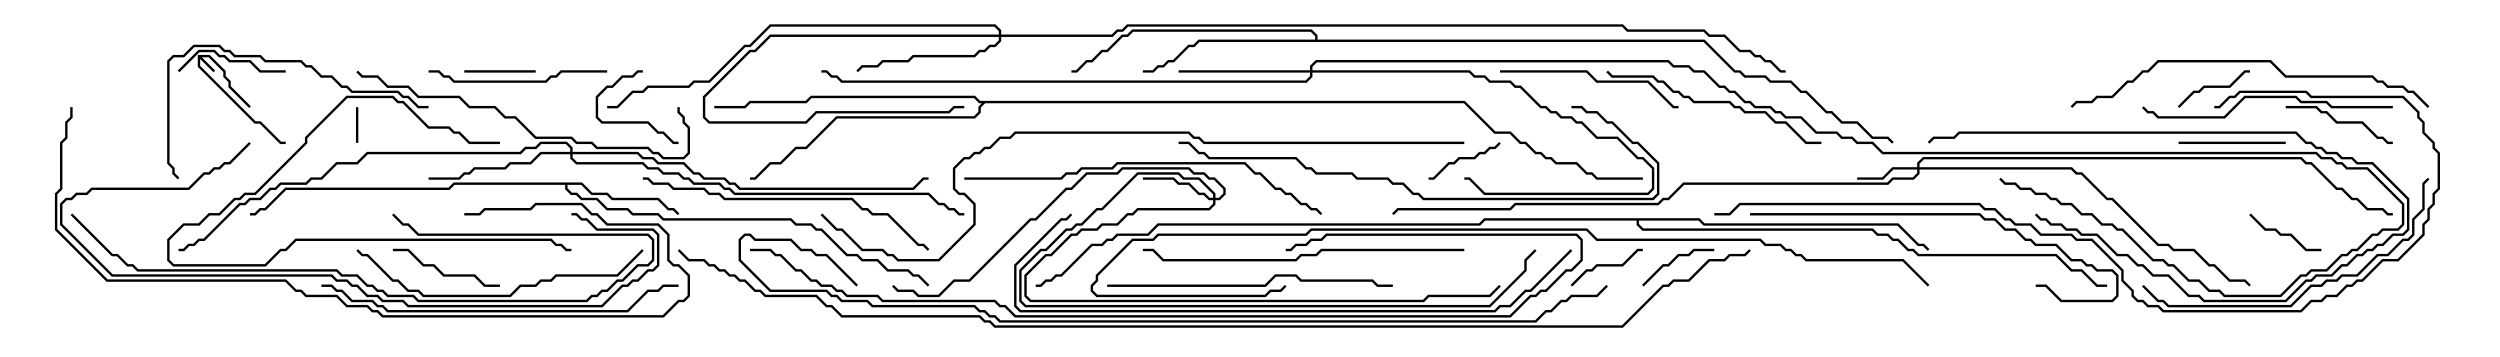 <svg version="1.1" width="105" height="15" xmlns="http://www.w3.org/2000/svg"><path d="M8.307,2.307L8.806,2.307L9.479,2.979L9.479,3.194L9.693,3.408L9.693,3.622L10.535,4.465L10.465,4.535L9.593,3.664L9.593,3.449L9.379,3.235L9.379,3.021L8.765,2.407L8.478,2.407L9.035,2.965L8.965,3.035L8.407,2.478L8.407,2.765L10.735,5.093L10.949,5.093L11.806,5.95L12,5.95L12,6.05L11.765,6.05L10.908,5.193L10.694,5.193L8.307,2.806z" stroke="none"/><path d="M24.449,7.664L24.878,8.093L25.521,8.093L25.735,8.307L27.664,8.307L28.092,8.736L28.306,8.736L28.535,8.965L28.465,9.035L28.265,8.836L28.051,8.836L27.622,8.407L25.694,8.407L25.479,8.193L24.836,8.193L24.408,7.764L23.836,7.764L23.836,7.908L24.021,8.093L24.235,8.093L24.449,8.307L25.092,8.307L25.521,8.736L26.378,8.736L26.592,8.95L27.664,8.95L27.878,9.164L33.235,9.164L33.449,9.379L34.092,9.379L34.306,9.593L34.521,9.593L35.592,10.664L36.021,10.664L36.235,10.879L36.878,10.879L37.306,11.307L38.164,11.307L38.378,11.521L38.592,11.521L39.035,11.965L38.965,12.035L38.551,11.621L38.336,11.621L38.122,11.407L37.265,11.407L36.836,10.979L36.194,10.979L35.979,10.764L35.551,10.764L34.479,9.693L34.265,9.693L34.051,9.479L33.408,9.479L33.194,9.264L27.836,9.264L27.622,9.05L26.551,9.05L26.336,8.836L25.479,8.836L25.051,8.407L24.408,8.407L24.194,8.193L23.979,8.193L23.736,7.949L23.736,7.764L19.092,7.764L18.878,7.979L12.021,7.979L11.164,8.836L10.949,8.836L10.735,9.05L10.5,9.05L10.5,8.95L10.694,8.95L10.908,8.736L11.122,8.736L11.979,7.879L18.836,7.879L19.051,7.664z" stroke="none"/><path d="M55.236,1.664L55.236,1.521L55.051,1.336L47.592,1.336L47.378,1.55L47.164,1.55L46.521,2.193L46.306,2.193L45.878,2.621L45.664,2.621L45.235,3.05L45,3.05L45,2.95L45.194,2.95L45.622,2.521L45.836,2.521L46.265,2.093L46.479,2.093L47.122,1.45L47.336,1.45L47.551,1.236L55.092,1.236L55.336,1.479L55.336,1.664L71.592,1.664L72.878,2.95L73.092,2.95L73.306,3.164L74.164,3.164L74.378,3.379L75.235,3.379L75.664,3.807L75.878,3.807L76.735,4.664L76.949,4.664L77.378,5.093L78.021,5.093L78.664,5.736L79.306,5.736L79.535,5.965L79.465,6.035L79.265,5.836L78.622,5.836L77.979,5.193L77.336,5.193L76.908,4.764L76.694,4.764L75.836,3.907L75.622,3.907L75.194,3.479L74.336,3.479L74.122,3.264L73.265,3.264L73.051,3.05L72.836,3.05L71.551,1.764L50.378,1.764L50.164,1.979L49.949,1.979L49.306,2.621L49.092,2.621L48.878,2.836L48.664,2.836L48.449,3.05L48,3.05L48,2.95L48.408,2.95L48.622,2.736L48.836,2.736L49.051,2.521L49.265,2.521L49.908,1.879L50.122,1.879L50.336,1.664z" stroke="none"/><path d="M61.521,4.236L62.806,5.521L63.449,5.521L63.878,5.95L64.092,5.95L64.521,6.379L64.735,6.379L64.949,6.593L65.164,6.593L65.378,6.807L66.235,6.807L66.664,7.236L66.878,7.236L67.092,7.45L69,7.45L69,7.55L67.051,7.55L66.836,7.336L66.622,7.336L66.194,6.907L65.336,6.907L65.122,6.693L64.908,6.693L64.694,6.479L64.479,6.479L64.051,6.05L63.836,6.05L63.408,5.621L62.765,5.621L61.479,4.336L41.378,4.336L41.193,4.521L41.193,4.735L40.949,4.979L35.164,4.979L33.878,6.264L33.449,6.264L32.806,6.907L32.378,6.907L31.735,7.55L31.5,7.55L31.5,7.45L31.694,7.45L32.336,6.807L32.765,6.807L33.408,6.164L33.836,6.164L35.122,4.879L40.908,4.879L41.093,4.694L41.093,4.479L41.236,4.336L41.122,4.336L40.908,4.121L34.092,4.121L33.878,4.336L31.521,4.336L31.306,4.55L30,4.55L30,4.45L31.265,4.45L31.479,4.236L33.836,4.236L34.051,4.021L40.949,4.021L41.164,4.236z" stroke="none"/><path d="M71.378,9.164L71.592,9.379L79.735,9.379L80.592,10.236L80.806,10.236L81.035,10.465L80.965,10.535L80.765,10.336L80.551,10.336L79.694,9.479L71.551,9.479L71.336,9.264L68.836,9.264L68.836,9.408L69.021,9.593L78.664,9.593L78.878,9.807L79.306,9.807L79.521,10.021L79.735,10.021L80.164,10.45L80.378,10.45L80.592,10.664L86.378,10.664L87.021,11.307L87.449,11.307L88.092,11.95L88.5,11.95L88.5,12.05L88.051,12.05L87.408,11.407L86.979,11.407L86.336,10.764L80.551,10.764L80.336,10.55L80.122,10.55L79.694,10.121L79.479,10.121L79.265,9.907L78.836,9.907L78.622,9.693L68.979,9.693L68.736,9.449L68.736,9.264L62.378,9.264L62.164,9.479L48.664,9.479L48.235,9.907L46.949,9.907L46.735,10.121L46.521,10.121L46.306,10.336L45.878,10.336L44.592,11.621L44.378,11.621L44.164,11.836L43.949,11.836L43.735,12.05L43.5,12.05L43.5,11.95L43.694,11.95L43.908,11.736L44.122,11.736L44.336,11.521L44.551,11.521L45.836,10.236L46.265,10.236L46.479,10.021L46.694,10.021L46.908,9.807L48.194,9.807L48.622,9.379L62.122,9.379L62.336,9.164z" stroke="none"/><path d="M80.521,7.021L80.521,6.836L80.765,6.593L96.664,6.593L96.878,6.807L97.092,6.807L98.164,7.879L98.378,7.879L98.806,8.307L99.021,8.307L99.449,8.736L100.092,8.736L100.306,8.95L100.5,8.95L100.5,9.05L100.265,9.05L100.051,8.836L99.408,8.836L98.979,8.407L98.765,8.407L98.336,7.979L98.122,7.979L97.051,6.907L96.836,6.907L96.622,6.693L80.806,6.693L80.621,6.878L80.621,7.021L87.021,7.021L87.235,7.236L87.449,7.236L88.521,8.307L88.735,8.307L90.664,10.236L91.092,10.236L91.306,10.45L92.164,10.45L92.806,11.093L93.021,11.093L93.664,11.736L94.306,11.736L94.535,11.965L94.465,12.035L94.265,11.836L93.622,11.836L92.979,11.193L92.765,11.193L92.122,10.55L91.265,10.55L91.051,10.336L90.622,10.336L88.694,8.407L88.479,8.407L87.408,7.336L87.194,7.336L86.979,7.121L80.621,7.121L80.621,7.306L80.378,7.55L79.521,7.55L79.306,7.764L70.735,7.764L70.092,8.407L69.878,8.407L69.664,8.621L63.664,8.621L63.449,8.836L58.735,8.836L58.535,9.035L58.465,8.965L58.694,8.736L63.408,8.736L63.622,8.521L69.622,8.521L69.836,8.307L70.051,8.307L70.694,7.664L79.265,7.664L79.479,7.45L80.336,7.45L80.521,7.265L80.521,7.121L79.521,7.121L79.092,7.55L78,7.55L78,7.45L79.051,7.45L79.479,7.021z" stroke="none"/><path d="M50.95,8.307L50.95,8.164L50.336,7.55L49.694,7.55L49.479,7.336L47.806,7.336L46.306,8.836L46.092,8.836L45.449,9.479L45.235,9.479L45.021,9.693L44.806,9.693L43.949,10.55L43.735,10.55L42.907,11.378L42.907,12.622L43.092,12.807L62.551,12.807L64.021,11.336L64.021,10.908L64.465,10.465L64.535,10.535L64.121,10.949L64.121,11.378L62.592,12.907L43.051,12.907L42.807,12.664L42.807,11.336L43.694,10.45L43.908,10.45L44.765,9.593L44.979,9.593L45.194,9.379L45.408,9.379L46.051,8.736L46.265,8.736L47.765,7.236L49.521,7.236L49.735,7.45L50.378,7.45L51.05,8.122L51.05,8.307L51.194,8.307L51.379,8.122L51.379,7.949L50.979,7.55L50.765,7.55L50.551,7.336L50.122,7.336L49.908,7.121L47.164,7.121L46.949,7.336L45.664,7.336L45.021,7.979L44.806,7.979L43.521,9.264L43.306,9.264L40.735,11.836L40.092,11.836L39.449,12.479L38.551,12.479L38.336,12.264L37.694,12.264L37.465,12.035L37.535,11.965L37.735,12.164L38.378,12.164L38.592,12.379L39.408,12.379L40.051,11.736L40.694,11.736L43.265,9.164L43.479,9.164L44.765,7.879L44.979,7.879L45.622,7.236L46.908,7.236L47.122,7.021L49.949,7.021L50.164,7.236L50.592,7.236L50.806,7.45L51.021,7.45L51.479,7.908L51.479,8.164L51.235,8.407L51.05,8.407L51.05,8.592L50.806,8.836L47.806,8.836L47.592,9.05L47.378,9.05L46.949,9.479L46.306,9.479L46.092,9.693L45.449,9.693L45.235,9.907L45.021,9.907L44.164,10.764L43.949,10.764L43.121,11.592L43.121,12.408L43.306,12.593L59.765,12.593L59.979,12.379L62.551,12.379L62.965,11.965L63.035,12.035L62.592,12.479L60.021,12.479L59.806,12.693L43.265,12.693L43.021,12.449L43.021,11.551L43.908,10.664L44.122,10.664L44.979,9.807L45.194,9.807L45.408,9.593L46.051,9.593L46.265,9.379L46.908,9.379L47.336,8.95L47.551,8.95L47.765,8.736L50.765,8.736L50.95,8.551L50.95,8.407L50.765,8.407L50.551,8.193L50.336,8.193L49.908,7.764L49.479,7.764L49.265,7.55L48,7.55L48,7.45L49.306,7.45L49.521,7.664L49.949,7.664L50.378,8.093L50.592,8.093L50.806,8.307z" stroke="none"/><path d="M41.95,1.45L41.95,1.306L41.765,1.121L32.378,1.121L31.521,1.979L31.306,1.979L29.806,3.479L29.164,3.479L28.949,3.693L27.235,3.693L27.021,3.907L26.592,3.907L25.949,4.55L25.5,4.55L25.5,4.45L25.908,4.45L26.551,3.807L26.979,3.807L27.194,3.593L28.908,3.593L29.122,3.379L29.765,3.379L31.265,1.879L31.479,1.879L32.336,1.021L41.806,1.021L42.05,1.265L42.05,1.45L46.694,1.45L46.908,1.236L47.122,1.236L47.336,1.021L68.164,1.021L68.378,1.236L71.592,1.236L71.806,1.45L72.449,1.45L73.092,2.093L73.521,2.093L73.735,2.307L73.949,2.307L74.164,2.521L74.378,2.521L74.806,2.95L75,2.95L75,3.05L74.765,3.05L74.336,2.621L74.122,2.621L73.908,2.407L73.694,2.407L73.479,2.193L73.051,2.193L72.408,1.55L71.765,1.55L71.551,1.336L68.336,1.336L68.122,1.121L47.378,1.121L47.164,1.336L46.949,1.336L46.735,1.55L42.05,1.55L42.05,1.735L41.806,1.979L41.592,1.979L41.378,2.193L41.164,2.193L40.949,2.407L38.378,2.407L38.164,2.621L37.092,2.621L36.878,2.836L36.235,2.836L36.035,3.035L35.965,2.965L36.194,2.736L36.836,2.736L37.051,2.521L38.122,2.521L38.336,2.307L40.908,2.307L41.122,2.093L41.336,2.093L41.551,1.879L41.765,1.879L41.95,1.694L41.95,1.55L32.378,1.55L31.735,2.193L31.521,2.193L29.621,4.092L29.621,4.908L29.806,5.093L33.836,5.093L34.265,4.664L39.836,4.664L40.051,4.45L40.5,4.45L40.5,4.55L40.092,4.55L39.878,4.764L34.306,4.764L33.878,5.193L29.765,5.193L29.521,4.949L29.521,4.051L31.479,2.093L31.694,2.093L32.336,1.45z" stroke="none"/><path d="M55.021,2.95L55.021,2.765L55.265,2.521L70.092,2.521L70.306,2.736L70.949,2.736L71.164,2.95L71.592,2.95L72.235,3.593L72.449,3.593L72.664,3.807L72.878,3.807L73.306,4.236L73.521,4.236L73.735,4.45L74.378,4.45L74.592,4.664L74.806,4.664L75.021,4.879L75.664,4.879L76.306,5.521L77.164,5.521L77.378,5.736L77.806,5.736L78.021,5.95L78.664,5.95L79.092,6.379L97.306,6.379L97.521,6.593L97.949,6.593L98.164,6.807L98.378,6.807L98.592,7.021L99.449,7.021L100.979,8.551L100.979,9.449L100.735,9.693L100.092,9.693L99.878,9.907L99.664,9.907L99.021,10.55L98.806,10.55L98.592,10.764L98.378,10.764L97.735,11.407L97.092,11.407L96.878,11.621L96.664,11.621L95.806,12.479L93.408,12.479L93.194,12.264L92.765,12.264L92.336,11.836L91.908,11.836L91.265,11.193L91.051,11.193L90.836,10.979L90.408,10.979L89.122,9.693L88.908,9.693L88.694,9.479L88.265,9.479L87.836,9.05L87.408,9.05L86.979,8.621L86.551,8.621L86.336,8.407L86.122,8.407L85.908,8.193L85.479,8.193L85.265,7.979L84.836,7.979L84.622,7.764L84.194,7.764L83.965,7.535L84.035,7.465L84.235,7.664L84.664,7.664L84.878,7.879L85.306,7.879L85.521,8.093L85.949,8.093L86.164,8.307L86.378,8.307L86.592,8.521L87.021,8.521L87.449,8.95L87.878,8.95L88.306,9.379L88.735,9.379L88.949,9.593L89.164,9.593L90.449,10.879L90.878,10.879L91.092,11.093L91.306,11.093L91.949,11.736L92.378,11.736L92.806,12.164L93.235,12.164L93.449,12.379L95.765,12.379L96.622,11.521L96.836,11.521L97.051,11.307L97.694,11.307L98.336,10.664L98.551,10.664L98.765,10.45L98.979,10.45L99.622,9.807L99.836,9.807L100.051,9.593L100.694,9.593L100.879,9.408L100.879,8.592L99.408,7.121L98.551,7.121L98.336,6.907L98.122,6.907L97.908,6.693L97.479,6.693L97.265,6.479L79.051,6.479L78.622,6.05L77.979,6.05L77.765,5.836L77.336,5.836L77.122,5.621L76.265,5.621L75.622,4.979L74.979,4.979L74.765,4.764L74.551,4.764L74.336,4.55L73.694,4.55L73.479,4.336L73.265,4.336L72.836,3.907L72.622,3.907L72.408,3.693L72.194,3.693L71.551,3.05L71.122,3.05L70.908,2.836L70.265,2.836L70.051,2.621L55.306,2.621L55.121,2.806L55.121,2.95L61.735,2.95L61.949,3.164L62.378,3.164L62.592,3.379L63.449,3.379L63.664,3.593L63.878,3.593L64.735,4.45L64.949,4.45L65.164,4.664L65.378,4.664L65.592,4.879L66.021,4.879L66.235,5.093L66.449,5.093L67.092,5.736L67.949,5.736L68.806,6.593L69.021,6.593L69.479,7.051L69.479,7.949L69.235,8.193L62.336,8.193L61.694,7.55L61.5,7.55L61.5,7.45L61.735,7.45L62.378,8.093L69.194,8.093L69.379,7.908L69.379,7.092L68.979,6.693L68.765,6.693L67.908,5.836L67.051,5.836L66.408,5.193L66.194,5.193L65.979,4.979L65.551,4.979L65.336,4.764L65.122,4.764L64.908,4.55L64.694,4.55L63.836,3.693L63.622,3.693L63.408,3.479L62.551,3.479L62.336,3.264L61.908,3.264L61.694,3.05L55.121,3.05L55.121,3.235L54.878,3.479L35.336,3.479L35.122,3.264L34.908,3.264L34.694,3.05L34.5,3.05L34.5,2.95L34.735,2.95L34.949,3.164L35.164,3.164L35.378,3.379L54.836,3.379L55.021,3.194L55.021,3.05L49.5,3.05L49.5,2.95z" stroke="none"/><path d="M23.95,6.379L23.95,6.235L23.765,6.05L22.735,6.05L22.521,6.264L22.092,6.264L21.878,6.479L15.449,6.479L15.021,6.907L14.164,6.907L13.521,7.55L13.092,7.55L12.878,7.764L11.806,7.764L11.592,7.979L11.378,7.979L10.949,8.407L10.521,8.407L10.306,8.621L10.092,8.621L8.592,10.121L8.378,10.121L8.164,10.336L7.949,10.336L7.735,10.55L7.5,10.55L7.5,10.45L7.694,10.45L7.908,10.236L8.122,10.236L8.336,10.021L8.551,10.021L10.051,8.521L10.265,8.521L10.479,8.307L10.908,8.307L11.336,7.879L11.551,7.879L11.765,7.664L12.836,7.664L13.051,7.45L13.479,7.45L14.122,6.807L14.979,6.807L15.408,6.379L21.836,6.379L22.051,6.164L22.479,6.164L22.694,5.95L23.806,5.95L24.05,6.194L24.05,6.379L26.806,6.379L27.021,6.593L27.449,6.593L27.664,6.807L28.735,6.807L29.164,7.236L29.378,7.236L29.592,7.45L30.449,7.45L30.664,7.664L30.878,7.664L31.092,7.879L38.336,7.879L38.765,7.45L39,7.45L39,7.55L38.806,7.55L38.378,7.979L31.051,7.979L30.836,7.764L30.622,7.764L30.408,7.55L29.551,7.55L29.336,7.336L29.122,7.336L28.694,6.907L27.622,6.907L27.408,6.693L26.979,6.693L26.765,6.479L24.05,6.479L24.05,6.622L24.235,6.807L27.021,6.807L27.235,7.021L27.664,7.021L27.878,7.236L28.521,7.236L28.735,7.45L28.949,7.45L29.164,7.664L30.235,7.664L30.449,7.879L30.664,7.879L30.878,8.093L39.021,8.093L39.449,8.521L39.664,8.521L39.878,8.736L40.092,8.736L40.306,8.95L40.5,8.95L40.5,9.05L40.265,9.05L40.051,8.836L39.836,8.836L39.622,8.621L39.408,8.621L38.979,8.193L30.836,8.193L30.622,7.979L30.408,7.979L30.194,7.764L29.122,7.764L28.908,7.55L28.694,7.55L28.479,7.336L27.836,7.336L27.622,7.121L27.194,7.121L26.979,6.907L24.194,6.907L23.95,6.664L23.95,6.479L22.735,6.479L22.306,6.907L21.449,6.907L21.235,7.121L19.949,7.121L19.735,7.336L19.521,7.336L19.306,7.55L18,7.55L18,7.45L19.265,7.45L19.479,7.236L19.694,7.236L19.908,7.021L21.194,7.021L21.408,6.807L22.265,6.807L22.694,6.379z" stroke="none"/><path d="M14.95,4.5L15.05,4.5L15.05,6L14.95,6z" stroke="none"/><path d="M19.5,3.05L19.5,2.95L22.5,2.95L22.5,3.05z" stroke="none"/><path d="M27,2.95L27,3.05L26.806,3.05L26.592,3.264L26.164,3.264L25.735,3.693L25.521,3.693L25.121,4.092L25.121,4.908L25.306,5.093L27.235,5.093L27.664,5.521L27.878,5.521L28.306,5.95L28.5,5.95L28.5,6.05L28.265,6.05L27.836,5.621L27.622,5.621L27.194,5.193L25.265,5.193L25.021,4.949L25.021,4.051L25.479,3.593L25.694,3.593L26.122,3.164L26.551,3.164L26.765,2.95z" stroke="none"/><path d="M91.535,4.535L91.465,4.465L92.122,3.807L92.336,3.807L92.551,3.593L93.622,3.593L94.265,2.95L94.5,2.95L94.5,3.05L94.306,3.05L93.664,3.693L92.592,3.693L92.378,3.907L92.164,3.907z" stroke="none"/><path d="M97.5,10.45L97.5,10.55L96.836,10.55L96.194,9.907L95.765,9.907L95.551,9.693L95.122,9.693L94.465,9.035L94.535,8.965L95.164,9.593L95.592,9.593L95.806,9.807L96.235,9.807L96.878,10.45z" stroke="none"/><path d="M62.965,5.965L63.035,6.035L62.806,6.264L62.592,6.264L62.378,6.479L62.164,6.479L61.949,6.693L61.306,6.693L61.092,6.907L60.878,6.907L60.235,7.55L60,7.55L60,7.45L60.194,7.45L60.836,6.807L61.051,6.807L61.265,6.593L61.908,6.593L62.122,6.379L62.336,6.379L62.551,6.164L62.765,6.164z" stroke="none"/><path d="M69.035,12.035L68.965,11.965L69.836,11.093L70.051,11.093L70.479,10.664L70.908,10.664L71.122,10.45L72,10.45L72,10.55L71.164,10.55L70.949,10.764L70.521,10.764L70.092,11.193L69.878,11.193z" stroke="none"/><path d="M66.035,12.035L65.965,11.965L66.622,11.307L66.836,11.307L67.051,11.093L68.122,11.093L68.765,10.45L69,10.45L69,10.55L68.806,10.55L68.164,11.193L67.092,11.193L66.878,11.407L66.664,11.407z" stroke="none"/><path d="M12,2.95L12,3.05L10.908,3.05L10.479,2.621L9.622,2.621L9.408,2.407L9.194,2.407L8.979,2.193L8.378,2.193L7.535,3.035L7.465,2.965L8.336,2.093L9.021,2.093L9.235,2.307L9.449,2.307L9.664,2.521L10.521,2.521L10.949,2.95z" stroke="none"/><path d="M96,5.95L96,6.05L91.5,6.05L91.5,5.95z" stroke="none"/><path d="M100.5,5.95L100.5,6.05L100.265,6.05L100.051,5.836L99.836,5.836L99.194,5.193L98.122,5.193L97.694,4.764L97.479,4.764L97.265,4.55L96,4.55L96,4.45L97.306,4.45L97.521,4.664L97.735,4.664L98.164,5.093L99.235,5.093L99.878,5.736L100.092,5.736L100.306,5.95z" stroke="none"/><path d="M16.5,10.55L16.5,10.45L17.164,10.45L17.806,11.093L18.235,11.093L18.664,11.521L19.949,11.521L20.378,11.95L21,11.95L21,12.05L20.336,12.05L19.908,11.621L18.622,11.621L18.194,11.193L17.765,11.193L17.122,10.55z" stroke="none"/><path d="M21,5.95L21,6.05L19.694,6.05L19.265,5.621L19.051,5.621L18.836,5.407L17.979,5.407L16.908,4.336L16.694,4.336L16.479,4.121L14.592,4.121L12.907,5.806L12.907,6.021L10.735,8.193L10.306,8.193L10.092,8.407L9.878,8.407L9.235,9.05L8.806,9.05L8.378,9.479L7.735,9.479L7.121,10.092L7.121,10.908L7.306,11.093L11.122,11.093L11.765,10.45L11.979,10.45L12.408,10.021L23.164,10.021L23.378,10.236L23.592,10.236L23.806,10.45L24,10.45L24,10.55L23.765,10.55L23.551,10.336L23.336,10.336L23.122,10.121L12.449,10.121L12.021,10.55L11.806,10.55L11.164,11.193L7.265,11.193L7.021,10.949L7.021,10.051L7.694,9.379L8.336,9.379L8.765,8.95L9.194,8.95L9.836,8.307L10.051,8.307L10.265,8.093L10.694,8.093L12.807,5.979L12.807,5.765L14.551,4.021L16.521,4.021L16.735,4.236L16.949,4.236L18.021,5.307L18.878,5.307L19.092,5.521L19.306,5.521L19.735,5.95z" stroke="none"/><path d="M85.465,9.035L85.535,8.965L85.735,9.164L85.949,9.164L86.164,9.379L86.592,9.379L86.806,9.593L87.235,9.593L87.449,9.807L88.092,9.807L88.949,10.664L89.378,10.664L89.806,11.093L90.021,11.093L90.449,11.521L91.092,11.521L91.949,12.379L92.378,12.379L92.592,12.593L95.979,12.593L96.836,11.736L97.051,11.736L97.265,11.521L97.908,11.521L98.336,11.093L98.551,11.093L98.979,10.664L99.194,10.664L99.408,10.45L99.622,10.45L99.836,10.236L100.051,10.236L100.479,9.807L100.908,9.807L101.093,9.622L101.093,8.378L99.622,6.907L98.979,6.907L98.765,6.693L98.336,6.693L98.122,6.479L97.694,6.479L97.479,6.264L97.265,6.264L97.051,6.05L96.836,6.05L96.408,5.621L82.306,5.621L82.092,5.836L81.235,5.836L81.035,6.035L80.965,5.965L81.194,5.736L82.051,5.736L82.265,5.521L96.449,5.521L96.878,5.95L97.092,5.95L97.306,6.164L97.521,6.164L97.735,6.379L98.164,6.379L98.378,6.593L98.806,6.593L99.021,6.807L99.664,6.807L101.193,8.336L101.193,9.664L100.949,9.907L100.521,9.907L100.092,10.336L99.878,10.336L99.664,10.55L99.449,10.55L99.235,10.764L99.021,10.764L98.592,11.193L98.378,11.193L97.949,11.621L97.306,11.621L97.092,11.836L96.878,11.836L96.021,12.693L92.551,12.693L92.336,12.479L91.908,12.479L91.051,11.621L90.408,11.621L89.979,11.193L89.765,11.193L89.336,10.764L88.908,10.764L88.051,9.907L87.408,9.907L87.194,9.693L86.765,9.693L86.551,9.479L86.122,9.479L85.908,9.264L85.694,9.264z" stroke="none"/><path d="M25.5,2.95L25.5,3.05L23.592,3.05L23.378,3.264L23.164,3.264L22.949,3.479L19.051,3.479L18.836,3.264L18.622,3.264L18.408,3.05L18,3.05L18,2.95L18.449,2.95L18.664,3.164L18.878,3.164L19.092,3.379L22.908,3.379L23.122,3.164L23.336,3.164L23.551,2.95z" stroke="none"/><path d="M63,3.05L63,2.95L66.664,2.95L67.092,3.379L69.235,3.379L70.306,4.45L70.5,4.45L70.5,4.55L70.265,4.55L69.194,3.479L67.051,3.479L66.622,3.05z" stroke="none"/><path d="M76.5,5.95L76.5,6.05L75.836,6.05L74.979,5.193L74.551,5.193L74.122,4.764L73.265,4.764L73.051,4.55L72.836,4.55L72.622,4.336L71.122,4.336L70.908,4.121L70.694,4.121L70.479,3.907L70.265,3.907L69.836,3.479L69.622,3.479L69.408,3.264L67.694,3.264L67.465,3.035L67.535,2.965L67.735,3.164L69.449,3.164L69.664,3.379L69.878,3.379L70.306,3.807L70.521,3.807L70.735,4.021L70.949,4.021L71.164,4.236L72.664,4.236L72.878,4.45L73.092,4.45L73.306,4.664L74.164,4.664L74.592,5.093L75.021,5.093L75.878,5.95z" stroke="none"/><path d="M100.5,4.45L100.5,4.55L97.908,4.55L97.694,4.336L96.622,4.336L96.408,4.121L94.306,4.121L93.449,4.979L90.622,4.979L90.408,4.764L90.194,4.764L89.965,4.535L90.035,4.465L90.235,4.664L90.449,4.664L90.664,4.879L93.408,4.879L94.265,4.021L96.449,4.021L96.664,4.236L97.735,4.236L97.949,4.45z" stroke="none"/><path d="M18,4.45L18,4.55L17.551,4.55L17.122,4.121L16.908,4.121L16.694,3.907L14.765,3.907L14.551,3.693L14.336,3.693L13.908,3.264L13.479,3.264L13.051,2.836L12.836,2.836L12.622,2.621L11.122,2.621L10.908,2.407L9.836,2.407L9.622,2.193L9.408,2.193L9.194,1.979L8.164,1.979L7.735,2.407L7.306,2.407L7.121,2.592L7.121,6.836L7.336,7.051L7.336,7.265L7.535,7.465L7.465,7.535L7.236,7.306L7.236,7.092L7.021,6.878L7.021,2.551L7.265,2.307L7.694,2.307L8.122,1.879L9.235,1.879L9.449,2.093L9.664,2.093L9.878,2.307L10.949,2.307L11.164,2.521L12.664,2.521L12.878,2.736L13.092,2.736L13.521,3.164L13.949,3.164L14.378,3.593L14.592,3.593L14.806,3.807L16.735,3.807L16.949,4.021L17.164,4.021L17.592,4.45z" stroke="none"/><path d="M26.965,10.465L27.035,10.535L25.949,11.621L23.378,11.621L23.164,11.836L22.735,11.836L22.521,12.05L21.878,12.05L21.449,12.479L17.765,12.479L17.551,12.264L17.122,12.264L16.694,11.836L16.479,11.836L15.408,10.764L15.194,10.764L14.965,10.535L15.035,10.465L15.235,10.664L15.449,10.664L16.521,11.736L16.735,11.736L17.164,12.164L17.592,12.164L17.806,12.379L21.408,12.379L21.836,11.95L22.479,11.95L22.694,11.736L23.122,11.736L23.336,11.521L25.908,11.521z" stroke="none"/><path d="M46.5,12.05L46.5,11.95L53.122,11.95L53.551,11.521L54.449,11.521L54.664,11.736L57.664,11.736L57.878,11.95L58.5,11.95L58.5,12.05L57.836,12.05L57.622,11.836L54.622,11.836L54.408,11.621L53.592,11.621L53.164,12.05z" stroke="none"/><path d="M27,7.55L27,7.45L27.235,7.45L27.449,7.664L28.092,7.664L28.306,7.879L29.592,7.879L29.806,8.093L30.235,8.093L30.449,8.307L35.806,8.307L36.235,8.736L36.449,8.736L36.664,8.95L37.306,8.95L38.592,10.236L38.806,10.236L39.035,10.465L38.965,10.535L38.765,10.336L38.551,10.336L37.265,9.05L36.622,9.05L36.408,8.836L36.194,8.836L35.765,8.407L30.408,8.407L30.194,8.193L29.765,8.193L29.551,7.979L28.265,7.979L28.051,7.764L27.408,7.764L27.194,7.55z" stroke="none"/><path d="M73.5,9.05L73.5,8.95L83.164,8.95L83.378,9.164L83.806,9.164L84.235,9.593L84.664,9.593L85.092,10.021L85.306,10.021L85.521,10.236L86.378,10.236L87.021,10.879L87.449,10.879L87.664,11.093L87.878,11.093L88.092,11.307L88.735,11.307L88.979,11.551L88.979,12.449L88.735,12.693L86.551,12.693L85.908,12.05L85.5,12.05L85.5,11.95L85.949,11.95L86.592,12.593L88.694,12.593L88.879,12.408L88.879,11.592L88.694,11.407L88.051,11.407L87.836,11.193L87.622,11.193L87.408,10.979L86.979,10.979L86.336,10.336L85.479,10.336L85.265,10.121L85.051,10.121L84.622,9.693L84.194,9.693L83.765,9.264L83.336,9.264L83.122,9.05z" stroke="none"/><path d="M89.965,12.035L90.035,11.965L90.664,12.593L90.878,12.593L91.092,12.807L96.194,12.807L97.051,11.95L97.479,11.95L97.694,11.736L98.122,11.736L98.336,11.521L98.979,11.521L99.836,10.664L100.265,10.664L100.908,10.021L101.122,10.021L101.307,9.836L101.307,9.194L101.736,8.765L101.736,7.694L101.965,7.465L102.035,7.535L101.836,7.735L101.836,8.806L101.407,9.235L101.407,9.878L101.164,10.121L100.949,10.121L100.306,10.764L99.878,10.764L99.021,11.621L98.378,11.621L98.164,11.836L97.735,11.836L97.521,12.05L97.092,12.05L96.235,12.907L91.051,12.907L90.836,12.693L90.622,12.693z" stroke="none"/><path d="M2.965,9.035L3.035,8.965L4.735,10.664L4.949,10.664L5.378,11.093L5.592,11.093L5.806,11.307L14.164,11.307L14.378,11.521L15.021,11.521L15.449,11.95L15.664,11.95L15.878,12.164L16.092,12.164L16.306,12.379L17.378,12.379L17.592,12.593L24.622,12.593L24.836,12.379L25.051,12.379L25.265,12.164L25.479,12.164L25.908,11.736L26.122,11.736L26.765,11.093L27.194,11.093L27.379,10.908L27.379,10.092L27.194,9.907L17.551,9.907L17.122,9.479L16.908,9.479L16.465,9.035L16.535,8.965L16.949,9.379L17.164,9.379L17.592,9.807L27.235,9.807L27.479,10.051L27.479,10.949L27.235,11.193L26.806,11.193L26.164,11.836L25.949,11.836L25.521,12.264L25.306,12.264L25.092,12.479L24.878,12.479L24.664,12.693L17.551,12.693L17.336,12.479L16.265,12.479L16.051,12.264L15.836,12.264L15.622,12.05L15.408,12.05L14.979,11.621L14.336,11.621L14.122,11.407L5.765,11.407L5.551,11.193L5.336,11.193L4.908,10.764L4.694,10.764z" stroke="none"/><path d="M61.5,10.45L61.5,10.55L55.521,10.55L55.306,10.764L54.664,10.764L54.449,10.979L48.836,10.979L48.408,10.55L48,10.55L48,10.45L48.449,10.45L48.878,10.879L54.408,10.879L54.622,10.664L55.265,10.664L55.479,10.45z" stroke="none"/><path d="M28.45,4.5L28.55,4.5L28.55,4.694L28.764,4.908L28.764,5.122L28.979,5.336L28.979,6.449L28.735,6.693L27.836,6.693L27.622,6.479L27.408,6.479L27.194,6.264L25.051,6.264L24.836,6.05L24.194,6.05L23.979,5.836L22.479,5.836L21.622,4.979L21.194,4.979L20.765,4.55L19.694,4.55L19.265,4.121L17.551,4.121L17.122,3.693L16.265,3.693L15.836,3.264L15.194,3.264L14.965,3.035L15.035,2.965L15.235,3.164L15.878,3.164L16.306,3.593L17.164,3.593L17.592,4.021L19.306,4.021L19.735,4.45L20.806,4.45L21.235,4.879L21.664,4.879L22.521,5.736L24.021,5.736L24.235,5.95L24.878,5.95L25.092,6.164L27.235,6.164L27.449,6.379L27.664,6.379L27.878,6.593L28.694,6.593L28.879,6.408L28.879,5.378L28.664,5.164L28.664,4.949L28.45,4.735z" stroke="none"/><path d="M10.465,5.965L10.535,6.035L9.664,6.907L9.449,6.907L9.235,7.121L9.021,7.121L8.806,7.336L8.592,7.336L7.949,7.979L3.878,7.979L3.664,8.193L3.235,8.193L3.021,8.407L2.806,8.407L2.621,8.592L2.621,9.408L4.735,11.521L13.949,11.521L14.164,11.736L14.592,11.736L14.806,11.95L15.021,11.95L15.449,12.379L15.878,12.379L16.092,12.593L16.949,12.593L17.164,12.807L25.265,12.807L26.122,11.95L26.336,11.95L26.551,11.736L26.765,11.736L27.194,11.307L27.408,11.307L27.593,11.122L27.593,9.878L27.408,9.693L25.051,9.693L24.622,9.264L24.408,9.264L24.194,9.05L24,9.05L24,8.95L24.235,8.95L24.449,9.164L24.664,9.164L25.092,9.593L27.449,9.593L27.693,9.836L27.693,11.164L27.449,11.407L27.235,11.407L26.806,11.836L26.592,11.836L26.378,12.05L26.164,12.05L25.306,12.907L17.122,12.907L16.908,12.693L16.051,12.693L15.836,12.479L15.408,12.479L14.979,12.05L14.765,12.05L14.551,11.836L14.122,11.836L13.908,11.621L4.694,11.621L2.521,9.449L2.521,8.551L2.765,8.307L2.979,8.307L3.194,8.093L3.622,8.093L3.836,7.879L7.908,7.879L8.551,7.236L8.765,7.236L8.979,7.021L9.194,7.021L9.408,6.807L9.622,6.807z" stroke="none"/><path d="M102.035,4.465L101.965,4.535L101.336,3.907L101.122,3.907L100.908,3.693L100.265,3.693L100.051,3.479L99.836,3.479L99.622,3.264L95.979,3.264L95.336,2.621L90.664,2.621L90.235,3.05L90.021,3.05L89.592,3.479L89.378,3.479L88.735,4.121L88.092,4.121L87.878,4.336L87.235,4.336L87.035,4.535L86.965,4.465L87.194,4.236L87.836,4.236L88.051,4.021L88.694,4.021L89.336,3.379L89.551,3.379L89.979,2.95L90.194,2.95L90.622,2.521L95.378,2.521L96.021,3.164L99.664,3.164L99.878,3.379L100.092,3.379L100.306,3.593L100.949,3.593L101.164,3.807L101.378,3.807z" stroke="none"/><path d="M13.5,12.05L13.5,11.95L13.949,11.95L14.164,12.164L14.378,12.164L14.806,12.593L15.664,12.593L15.878,12.807L16.092,12.807L16.306,13.021L26.336,13.021L27.194,12.164L27.622,12.164L27.836,11.95L28.5,11.95L28.5,12.05L27.878,12.05L27.664,12.264L27.235,12.264L26.378,13.121L16.265,13.121L16.051,12.907L15.836,12.907L15.622,12.693L14.765,12.693L14.336,12.264L14.122,12.264L13.908,12.05z" stroke="none"/><path d="M40.5,7.55L40.5,7.45L44.551,7.45L44.765,7.236L45.194,7.236L45.408,7.021L46.694,7.021L46.908,6.807L52.306,6.807L52.735,7.236L52.949,7.236L53.592,7.879L53.806,7.879L54.021,8.093L54.235,8.093L54.664,8.521L54.878,8.521L55.092,8.736L55.306,8.736L55.535,8.965L55.465,9.035L55.265,8.836L55.051,8.836L54.836,8.621L54.622,8.621L54.194,8.193L53.979,8.193L53.765,7.979L53.551,7.979L52.908,7.336L52.694,7.336L52.265,6.907L46.949,6.907L46.735,7.121L45.449,7.121L45.235,7.336L44.806,7.336L44.592,7.55z" stroke="none"/><path d="M66,4.55L66,4.45L66.449,4.45L66.664,4.664L67.092,4.664L67.521,5.093L67.735,5.093L68.592,5.95L68.806,5.95L69.693,6.836L69.693,8.164L69.449,8.407L59.765,8.407L59.551,8.193L59.336,8.193L58.908,7.764L58.479,7.764L58.265,7.55L56.979,7.55L56.765,7.336L55.265,7.336L55.051,7.121L54.836,7.121L54.408,6.693L50.765,6.693L50.551,6.479L50.336,6.479L49.908,6.05L49.5,6.05L49.5,5.95L49.949,5.95L50.378,6.379L50.592,6.379L50.806,6.593L54.449,6.593L54.878,7.021L55.092,7.021L55.306,7.236L56.806,7.236L57.021,7.45L58.306,7.45L58.521,7.664L58.949,7.664L59.378,8.093L59.592,8.093L59.806,8.307L69.408,8.307L69.593,8.122L69.593,6.878L68.765,6.05L68.551,6.05L67.694,5.193L67.479,5.193L67.051,4.764L66.622,4.764L66.408,4.55z" stroke="none"/><path d="M2.95,4.5L3.05,4.5L3.05,4.949L2.836,5.164L2.836,5.806L2.621,6.021L2.621,7.949L2.407,8.164L2.407,9.622L4.521,11.736L12.021,11.736L12.449,12.164L12.664,12.164L12.878,12.379L14.164,12.379L14.592,12.807L15.449,12.807L15.664,13.021L15.878,13.021L16.092,13.236L27.836,13.236L28.479,12.593L28.694,12.593L28.879,12.408L28.879,11.592L28.479,11.193L28.265,11.193L28.021,10.949L28.021,9.878L27.622,9.479L25.479,9.479L25.051,9.05L24.836,9.05L24.408,8.621L22.521,8.621L22.306,8.836L20.378,8.836L20.164,9.05L19.5,9.05L19.5,8.95L20.122,8.95L20.336,8.736L22.265,8.736L22.479,8.521L24.449,8.521L24.878,8.95L25.092,8.95L25.521,9.379L27.664,9.379L28.121,9.836L28.121,10.908L28.306,11.093L28.521,11.093L28.979,11.551L28.979,12.449L28.735,12.693L28.521,12.693L27.878,13.336L16.051,13.336L15.836,13.121L15.622,13.121L15.408,12.907L14.551,12.907L14.122,12.479L12.836,12.479L12.622,12.264L12.408,12.264L11.979,11.836L4.479,11.836L2.307,9.664L2.307,8.122L2.521,7.908L2.521,5.979L2.736,5.765L2.736,5.122L2.95,4.908z" stroke="none"/><path d="M65.965,10.465L66.035,10.535L64.306,12.264L64.092,12.264L63.449,12.907L63.021,12.907L62.806,13.121L42.836,13.121L42.593,12.878L42.593,11.122L44.551,9.164L44.765,9.164L44.965,8.965L45.035,9.035L44.806,9.264L44.592,9.264L42.693,11.164L42.693,12.836L42.878,13.021L62.765,13.021L62.979,12.807L63.408,12.807L64.051,12.164L64.265,12.164z" stroke="none"/><path d="M72,9.05L72,8.95L72.622,8.95L73.051,8.521L83.164,8.521L83.378,8.736L83.806,8.736L84.235,9.164L84.449,9.164L84.664,9.379L85.306,9.379L85.735,9.807L87.021,9.807L87.235,10.021L87.878,10.021L89.193,11.336L89.193,11.765L89.621,12.194L89.621,12.408L89.806,12.593L90.021,12.593L90.235,12.807L90.664,12.807L90.878,13.021L96.622,13.021L97.051,12.593L97.479,12.593L97.694,12.379L98.122,12.379L98.551,11.95L98.765,11.95L98.979,11.736L99.194,11.736L100.051,10.879L100.694,10.879L101.736,9.836L101.736,9.408L101.95,9.194L101.95,8.765L102.164,8.551L102.164,8.122L102.379,7.908L102.379,6.449L102.164,6.235L102.164,6.021L101.736,5.592L101.736,5.164L101.521,4.949L101.521,4.735L100.908,4.121L97.051,4.121L96.836,3.907L94.092,3.907L93.878,4.121L93.664,4.121L93.235,4.55L93,4.55L93,4.45L93.194,4.45L93.622,4.021L93.836,4.021L94.051,3.807L96.878,3.807L97.092,4.021L100.949,4.021L101.621,4.694L101.621,4.908L101.836,5.122L101.836,5.551L102.264,5.979L102.264,6.194L102.479,6.408L102.479,7.949L102.264,8.164L102.264,8.592L102.05,8.806L102.05,9.235L101.836,9.449L101.836,9.878L100.735,10.979L100.092,10.979L99.235,11.836L99.021,11.836L98.806,12.05L98.592,12.05L98.164,12.479L97.735,12.479L97.521,12.693L97.092,12.693L96.664,13.121L90.836,13.121L90.622,12.907L90.194,12.907L89.979,12.693L89.765,12.693L89.521,12.449L89.521,12.235L89.093,11.806L89.093,11.378L87.836,10.121L87.194,10.121L86.979,9.907L85.694,9.907L85.265,9.479L84.622,9.479L84.408,9.264L84.194,9.264L83.765,8.836L83.336,8.836L83.122,8.621L73.092,8.621L72.664,9.05z" stroke="none"/><path d="M31.5,10.55L31.5,10.45L32.378,10.45L32.592,10.664L32.806,10.664L33.449,11.307L33.664,11.307L34.092,11.736L34.306,11.736L34.521,11.95L34.949,11.95L35.164,12.164L35.378,12.164L35.592,12.379L36.878,12.379L37.092,12.593L41.806,12.593L42.021,12.807L42.235,12.807L42.664,13.236L63.408,13.236L64.265,12.379L64.479,12.379L64.694,12.164L64.908,12.164L65.765,11.307L65.979,11.307L66.379,10.908L66.379,10.092L66.194,9.907L55.735,9.907L55.521,10.121L55.092,10.121L54.878,10.336L54.449,10.336L54.235,10.55L54,10.55L54,10.45L54.194,10.45L54.408,10.236L54.836,10.236L55.051,10.021L55.479,10.021L55.694,9.807L66.235,9.807L66.479,10.051L66.479,10.949L66.021,11.407L65.806,11.407L64.949,12.264L64.735,12.264L64.521,12.479L64.306,12.479L63.449,13.336L42.622,13.336L42.194,12.907L41.979,12.907L41.765,12.693L37.051,12.693L36.836,12.479L35.551,12.479L35.336,12.264L35.122,12.264L34.908,12.05L34.479,12.05L34.265,11.836L34.051,11.836L33.622,11.407L33.408,11.407L32.765,10.764L32.551,10.764L32.336,10.55z" stroke="none"/><path d="M81.035,11.965L80.965,12.035L79.908,10.979L75.836,10.979L75.622,10.764L75.408,10.764L75.194,10.55L74.979,10.55L74.765,10.336L74.122,10.336L73.908,10.121L67.051,10.121L66.622,9.693L55.092,9.693L54.878,9.907L48.664,9.907L48.449,10.121L47.592,10.121L46.121,11.592L46.121,11.806L45.907,12.021L45.907,12.194L46.092,12.379L53.122,12.379L53.336,12.164L53.765,12.164L53.965,11.965L54.035,12.035L53.806,12.264L53.378,12.264L53.164,12.479L46.051,12.479L45.807,12.235L45.807,11.979L46.021,11.765L46.021,11.551L47.551,10.021L48.408,10.021L48.622,9.807L54.836,9.807L55.051,9.593L66.664,9.593L67.092,10.021L73.949,10.021L74.164,10.236L74.806,10.236L75.021,10.45L75.235,10.45L75.449,10.664L75.664,10.664L75.878,10.879L79.949,10.879z" stroke="none"/><path d="M61.5,5.95L61.5,6.05L50.551,6.05L50.336,5.836L50.122,5.836L49.908,5.621L42.664,5.621L42.449,5.836L42.021,5.836L41.592,6.264L41.378,6.264L41.164,6.479L40.949,6.479L40.735,6.693L40.521,6.693L40.121,7.092L40.121,7.908L40.306,8.093L40.521,8.093L40.979,8.551L40.979,9.449L39.449,10.979L37.694,10.979L37.479,10.764L37.265,10.764L37.051,10.55L36.194,10.55L35.336,9.693L35.122,9.693L34.465,9.035L34.535,8.965L35.164,9.593L35.378,9.593L36.235,10.45L37.092,10.45L37.306,10.664L37.521,10.664L37.735,10.879L39.408,10.879L40.879,9.408L40.879,8.592L40.479,8.193L40.265,8.193L40.021,7.949L40.021,7.051L40.479,6.593L40.694,6.593L40.908,6.379L41.122,6.379L41.336,6.164L41.551,6.164L41.979,5.736L42.408,5.736L42.622,5.521L49.949,5.521L50.164,5.736L50.378,5.736L50.592,5.95z" stroke="none"/><path d="M36.035,11.965L35.965,12.035L34.694,10.764L34.265,10.764L34.051,10.55L33.622,10.55L33.194,10.121L31.694,10.121L31.479,9.907L31.306,9.907L31.121,10.092L31.121,10.908L32.378,12.164L34.735,12.164L34.949,12.379L35.164,12.379L35.378,12.593L36.449,12.593L36.664,12.807L40.949,12.807L41.164,13.021L41.378,13.021L41.592,13.236L41.806,13.236L42.021,13.45L64.479,13.45L64.908,13.021L65.122,13.021L65.551,12.593L65.765,12.593L65.979,12.379L67.051,12.379L67.465,11.965L67.535,12.035L67.092,12.479L66.021,12.479L65.806,12.693L65.592,12.693L65.164,13.121L64.949,13.121L64.521,13.55L41.979,13.55L41.765,13.336L41.551,13.336L41.336,13.121L41.122,13.121L40.908,12.907L36.622,12.907L36.408,12.693L35.336,12.693L35.122,12.479L34.908,12.479L34.694,12.264L32.336,12.264L31.021,10.949L31.021,10.051L31.265,9.807L31.521,9.807L31.735,10.021L33.235,10.021L33.664,10.45L34.092,10.45L34.306,10.664L34.735,10.664z" stroke="none"/><path d="M28.465,10.535L28.535,10.465L28.949,10.879L29.592,10.879L29.806,11.093L30.021,11.093L30.235,11.307L30.449,11.307L30.664,11.521L30.878,11.521L31.092,11.736L31.306,11.736L31.735,12.164L31.949,12.164L32.164,12.379L34.306,12.379L34.735,12.807L34.949,12.807L35.378,13.236L41.164,13.236L41.378,13.45L41.592,13.45L41.806,13.664L68.122,13.664L69.836,11.95L70.051,11.95L70.265,11.736L70.908,11.736L71.765,10.879L72.408,10.879L72.622,10.664L73.265,10.664L73.465,10.465L73.535,10.535L73.306,10.764L72.664,10.764L72.449,10.979L71.806,10.979L70.949,11.836L70.306,11.836L70.092,12.05L69.878,12.05L68.164,13.764L41.765,13.764L41.551,13.55L41.336,13.55L41.122,13.336L35.336,13.336L34.908,12.907L34.694,12.907L34.265,12.479L32.122,12.479L31.908,12.264L31.694,12.264L31.265,11.836L31.051,11.836L30.836,11.621L30.622,11.621L30.408,11.407L30.194,11.407L29.979,11.193L29.765,11.193L29.551,10.979L28.908,10.979z" stroke="none"/></svg>